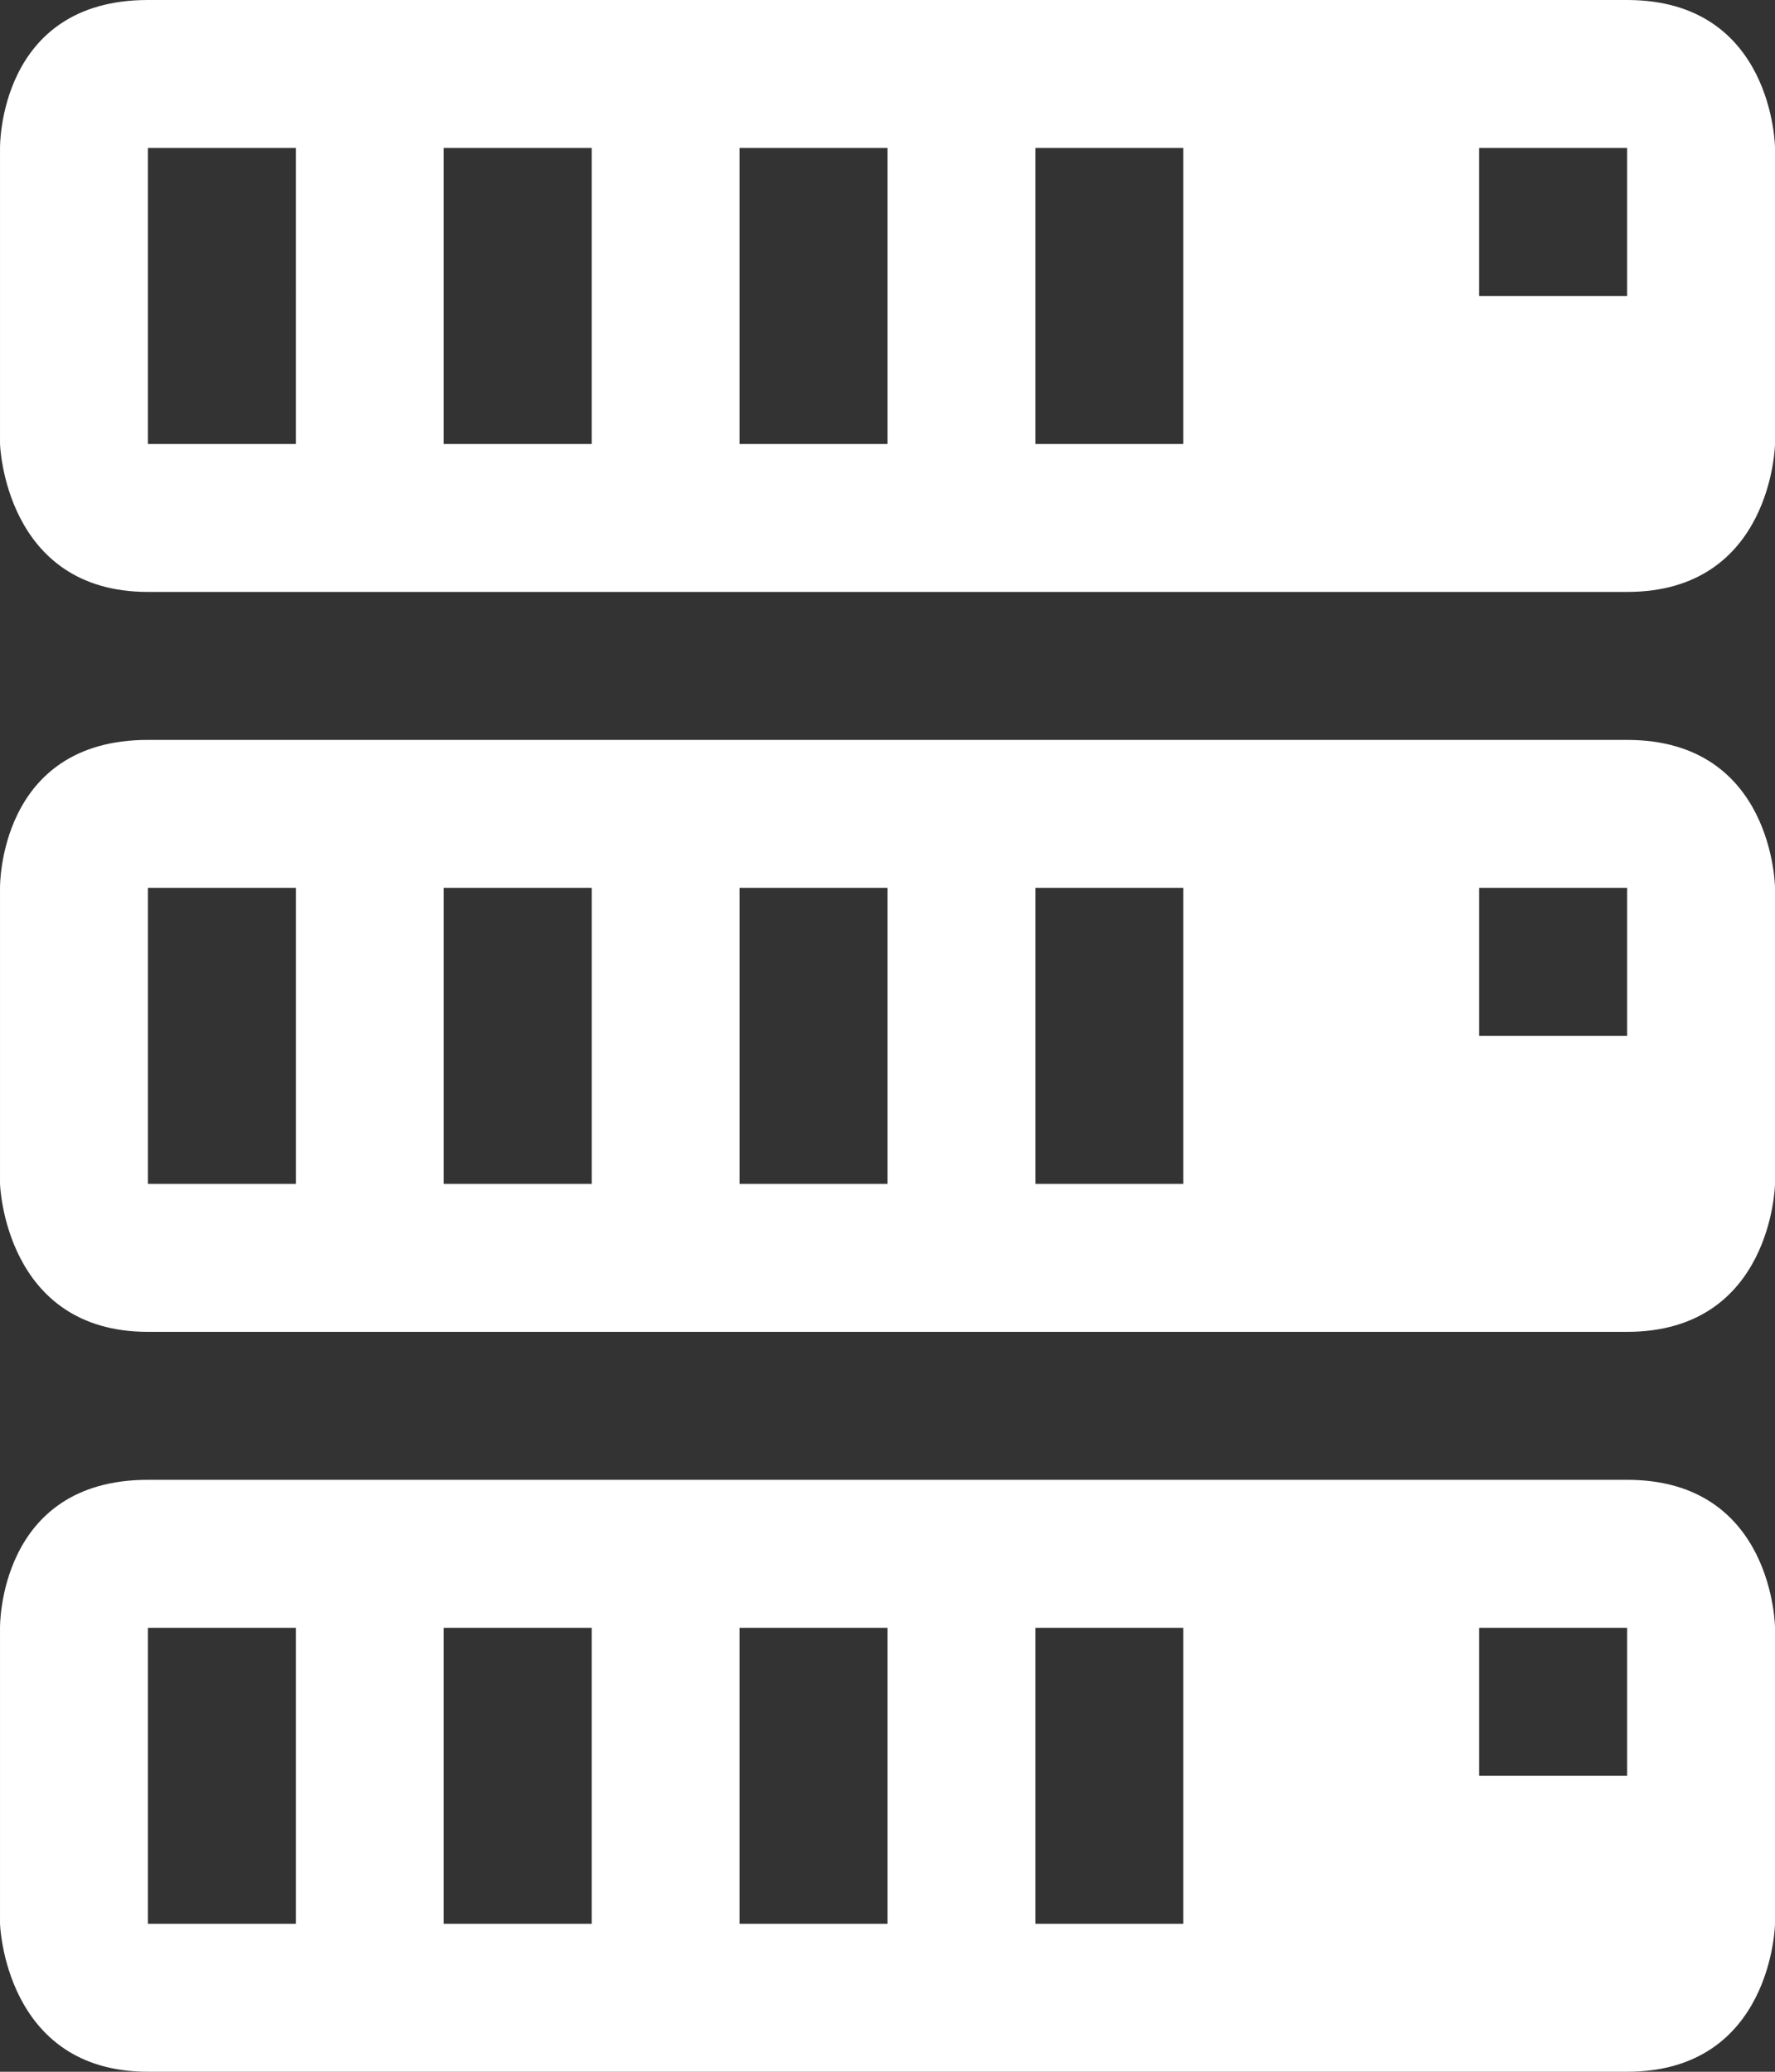 <svg xmlns="http://www.w3.org/2000/svg" width="95" height="110.833" viewBox="0 0 95 110.833">
  <rect x="0" y="0" width="95" height="110.833" fill="#333333" stroke="none"/>
  <path id="iconfinder_server_298866" d="M0,71.917V87.75s.236,7.917,7.917,7.917H87.083C94.86,95.667,95,87.75,95,87.75V71.917S94.937,64,87.083,64H7.916C-.113,64,0,71.917,0,71.917ZM0,111.5v15.833s.236,7.917,7.917,7.917H87.083c7.778,0,7.917-7.917,7.917-7.917V111.5s-.062-7.917-7.917-7.917H7.916C-.113,103.583,0,111.5,0,111.5Zm0,39.583v15.833s.236,7.917,7.917,7.917H87.083c7.778,0,7.917-7.917,7.917-7.917V151.083s-.062-7.917-7.917-7.917H7.916C-.113,143.167,0,151.083,0,151.083Zm7.917-23.75V111.5h7.917v15.833Zm15.833,0V111.5h7.917v15.833Zm15.833,0V111.5H47.5v15.833Zm15.833,0V111.5h7.917v15.833Zm23.75-7.917V111.5h7.917v7.917ZM7.916,87.75V71.917h7.917V87.75Zm15.833,0V71.917h7.917V87.75Zm15.833,0V71.917H47.5V87.75Zm15.833,0V71.917h7.917V87.75Zm23.75-7.917V71.917h7.917v7.917ZM7.916,166.917V151.083h7.917v15.833Zm15.833,0V151.083h7.917v15.833Zm15.833,0V151.083H47.5v15.833Zm15.833,0V151.083h7.917v15.833ZM79.166,159v-7.917h7.917V159Z" transform="translate(0.001 -64)" fill="#fff"/>
</svg>
